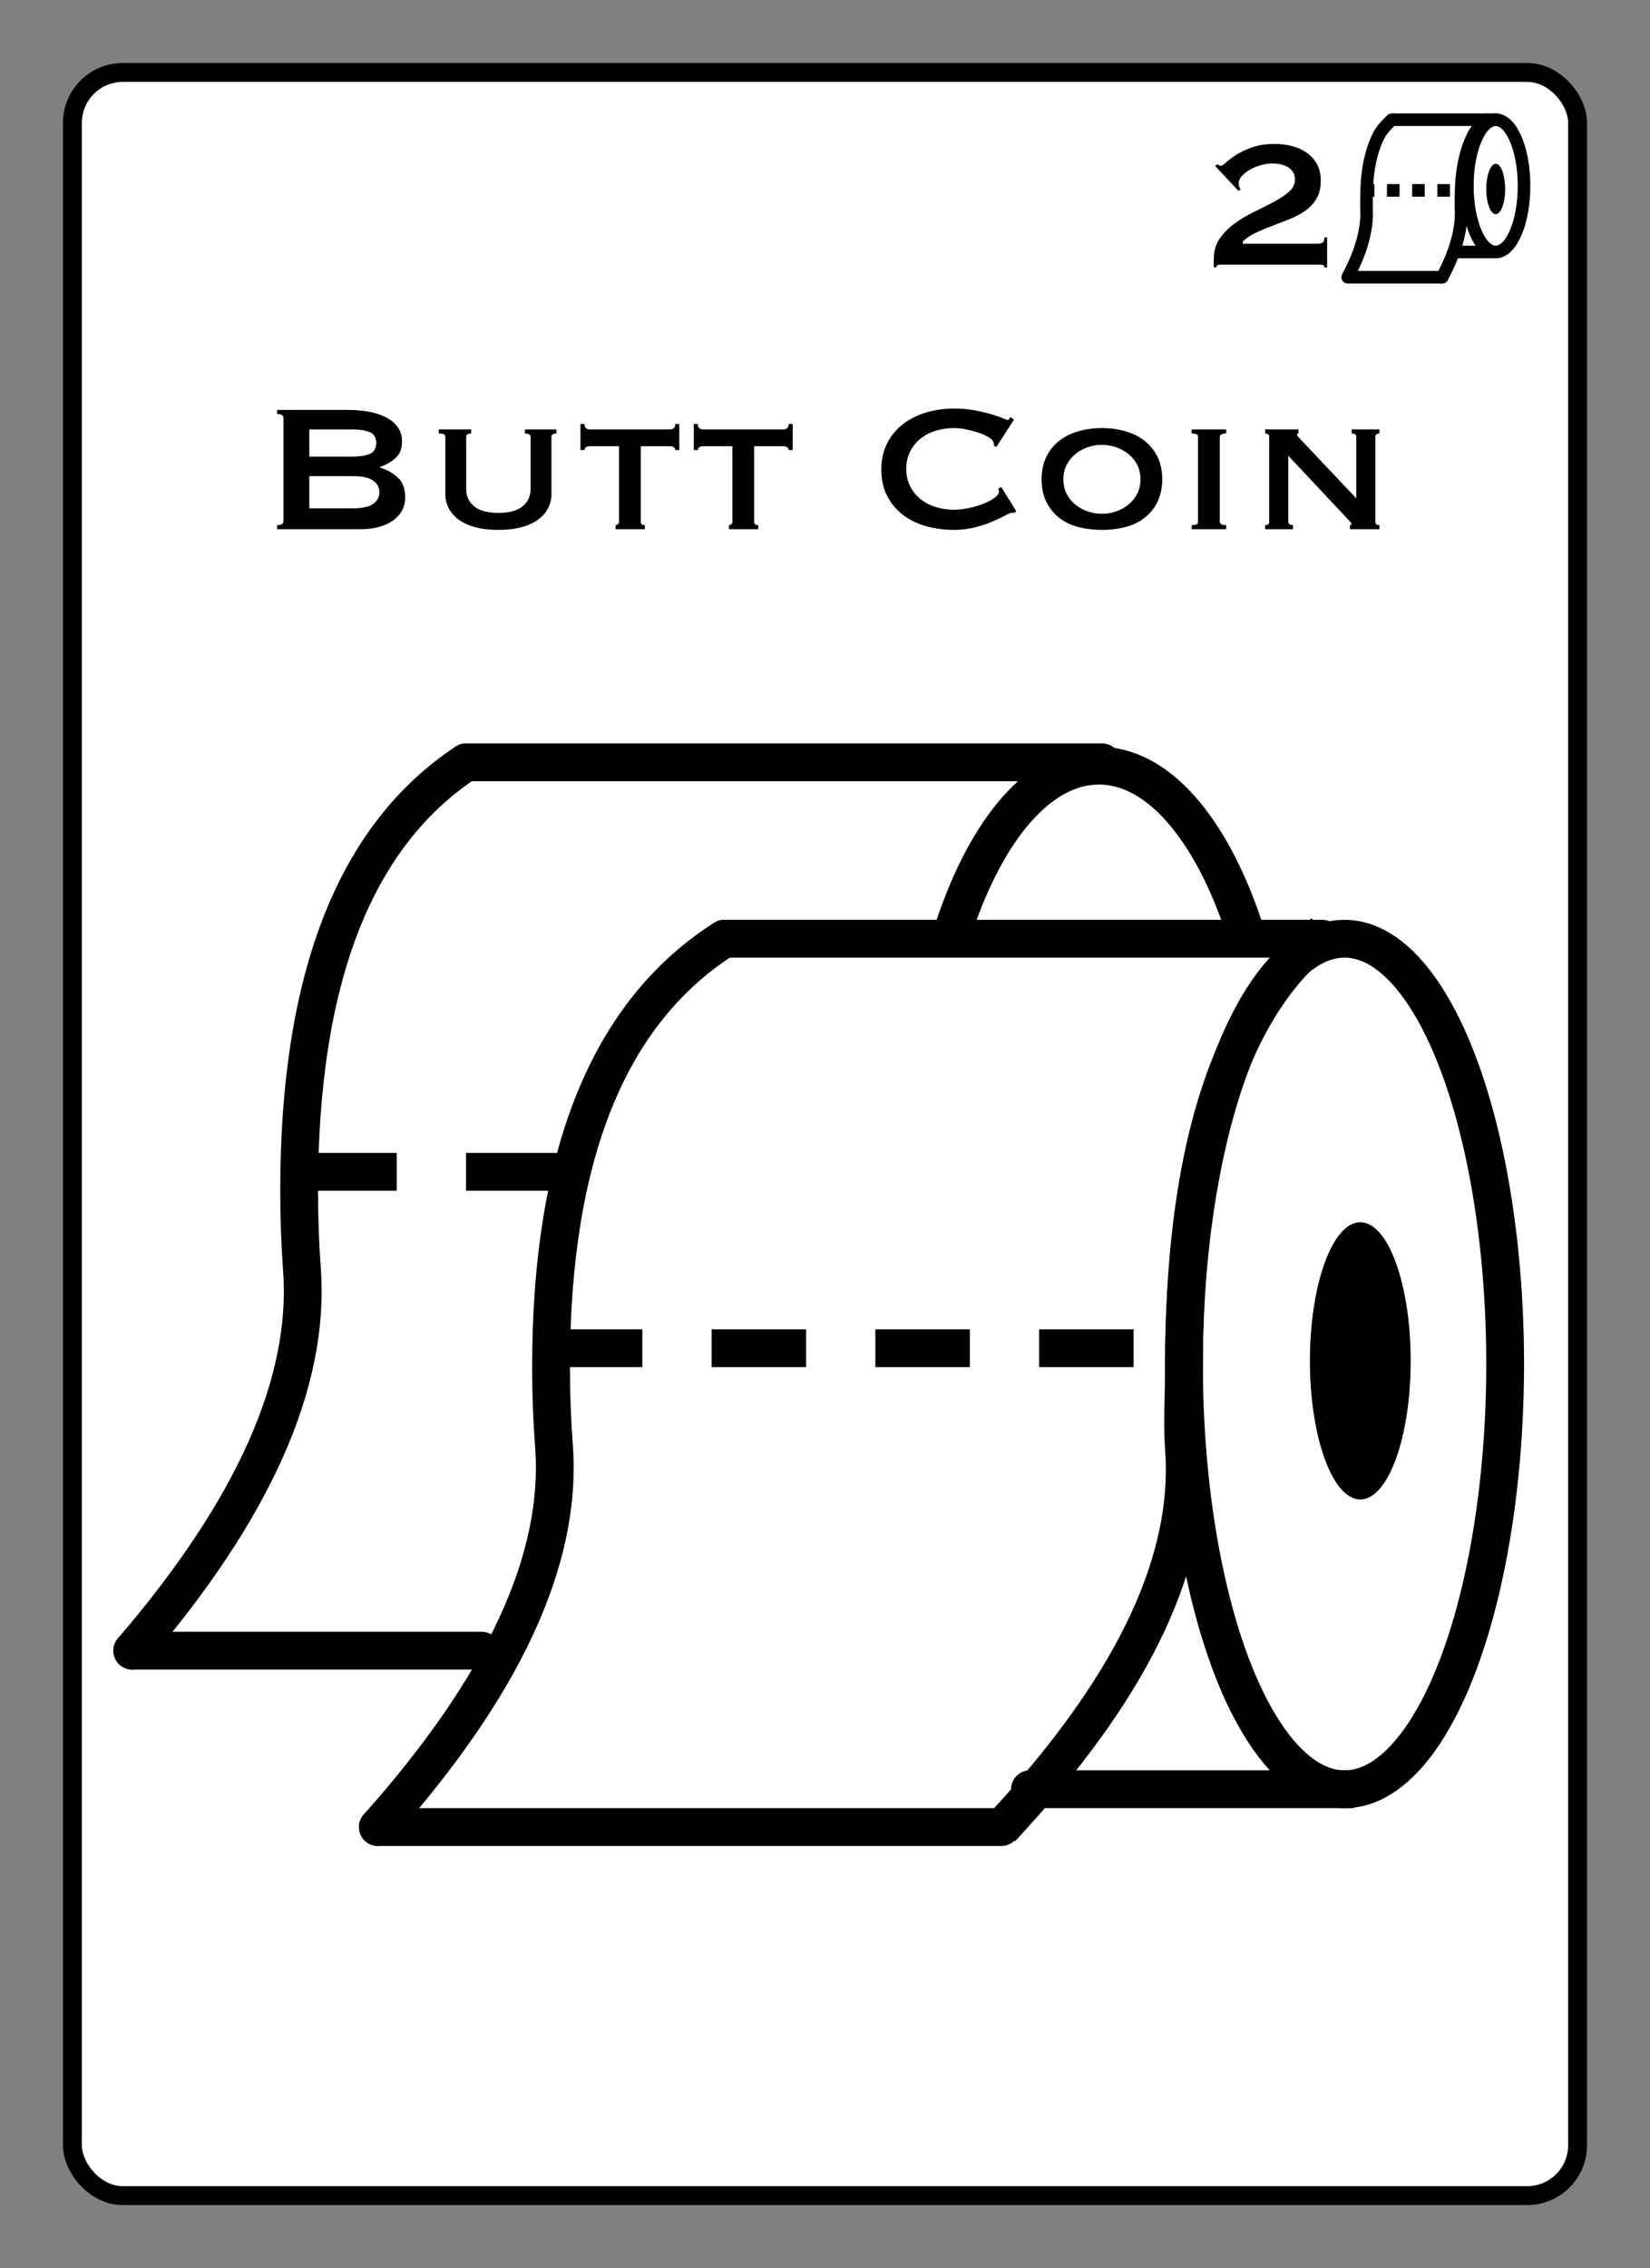 <?xml version="1.0" encoding="UTF-8"?>
<svg width="262px" height="360px" viewBox="0 0 262 360" version="1.1" xmlns="http://www.w3.org/2000/svg" xmlns:xlink="http://www.w3.org/1999/xlink">
    <rect x="0" y="0" width="262" height="360" fill="#808080" stroke="none"/>
    <title>Butt Coin 2</title>
    <g id="Butt-Coin-2" stroke="none" stroke-width="1" fill="none" fill-rule="evenodd">
        <g id="Group" transform="translate(10, 10)" fill="#FFFFFF" stroke="#000000" stroke-width="3">
            <g id="Rectangle">
                <rect x="1.5" y="1.5" width="239" height="337" rx="8"></rect>
            </g>
        </g>
        <g id="Toilet-Paper" transform="translate(213, 18)">
            <ellipse id="Oval" stroke="#000000" stroke-width="2" cx="24.5" cy="11.5" rx="4.5" ry="10.5"></ellipse>
            <ellipse id="Oval-Copy" fill="#000000" cx="24.5" cy="12" rx="1.5" ry="4"></ellipse>
            <line x1="24" y1="22" x2="18" y2="22" id="Line-6" stroke="#000000" stroke-width="2" stroke-linecap="round"></line>
            <line x1="24" y1="1" x2="9" y2="1" id="Line-5" stroke="#000000" stroke-width="2" stroke-linecap="square"></line>
            <path d="M8,1 C7.027,1.905 6.36,2.699 6,3.381 C4.627,5.98 4,9.488 4,12.905 C4,13.677 3.972,14.577 4,15.286 C4.125,18.461 3.125,22.033 1,26" id="Line-2-Copy-2" stroke="#000000" stroke-width="2" stroke-linecap="round"></path>
            <path d="M23,1 C22.027,1.905 21.36,2.699 21,3.381 C19.627,5.98 19,9.488 19,12.905 C19,13.677 18.972,14.577 19,15.286 C19.125,18.461 18.125,22.033 16,26" id="Line-2-Copy-3" stroke="#000000" stroke-width="2" stroke-linecap="round"></path>
            <line x1="4.233" y1="12.217" x2="19.167" y2="12.217" id="Line-3-Copy" stroke="#000000" stroke-width="2" stroke-linecap="square" stroke-dasharray="0,4"></line>
            <line x1="16" y1="26" x2="1.222" y2="26" id="Line-5-Copy" stroke="#000000" stroke-width="2" stroke-linecap="round"></line>
        </g>
        <g id="Group" transform="translate(21, 120)">
            <g id="Toilet-Paper" transform="translate(39, 26)">
                <ellipse id="Oval" stroke="#000000" stroke-width="6" cx="153.5" cy="70.5" rx="25.5" ry="67.5"></ellipse>
                <path d="M150,3 C88,3 56.333,3 55,3" id="Line" stroke="#000000" stroke-width="6" stroke-linecap="round"></path>
                <ellipse id="Oval" fill="#000000" cx="156" cy="70" rx="8" ry="22"></ellipse>
                <path d="M55,3 C36.667,14.664 27.5,37.307 27.5,70.927 C27.5,75.284 27.654,79.462 27.962,83.461 C29.34,101.371 20.02,121.551 0,144" id="Line-2" stroke="#000000" stroke-width="6" stroke-linecap="round"></path>
                <path d="M148,4 C134.667,16 128,38.333 128,71 C128,75.233 127.709,80.114 128,84 C129.303,101.402 120.303,120.735 101,142" id="Line-2-Copy" stroke="#000000" stroke-width="6" stroke-linecap="square"></path>
                <path d="M99,144 C73.335,144 55.742,144 46.22,144 C15.407,144 0,144 0,144" id="Line-Copy" stroke="#000000" stroke-width="6" stroke-linecap="round"></path>
                <path d="M152,138 C96.764,138 88.745,138 127.945,138" id="Line-Copy-2" stroke="#000000" stroke-width="6" stroke-linecap="square"></path>
                <line x1="30" y1="68" x2="125" y2="68" id="Line-3" stroke="#000000" stroke-width="6" stroke-linecap="square" stroke-dasharray="9,17"></line>
            </g>
            <g id="Toilet-Paper-Copy" stroke="#000000" stroke-width="6">
                <path d="M177.254,29.529 C176.961,28.561 176.656,27.612 176.34,26.683 C171.142,11.413 162.847,1.529 153.5,1.529 C144.075,1.529 135.719,11.579 130.531,27.066" id="Path"></path>
                <path d="M154,1 C89.443,1 55.777,1 53,1" id="Line" stroke-linecap="round"></path>
                <path d="M53,1 C35.333,12.664 26.5,35.307 26.5,68.927 C26.5,73.284 26.648,77.462 26.945,81.461 C28.273,99.371 19.292,119.551 0,142" id="Line-2" stroke-linecap="round"></path>
                <path d="M55.483,142 C51.83,142 48.742,142 46.22,142 C15.407,142 0,142 0,142" id="Path" stroke-linecap="round"></path>
                <line x1="30" y1="66" x2="67" y2="66" id="Path" stroke-linecap="square" stroke-dasharray="9,17"></line>
            </g>
        </g>
        <path d="M57.214,84 C58.342,84 59.35,83.874 60.238,83.622 C61.126,83.37 61.876,83.016 62.488,82.56 C63.1,82.104 63.562,81.57 63.874,80.958 C64.186,80.346 64.342,79.68 64.342,78.96 C64.342,77.592 63.952,76.542 63.172,75.81 C62.392,75.078 61.438,74.544 60.31,74.208 L60.31,74.208 L60.31,74.136 C61.27,73.8 62.098,73.326 62.794,72.714 C63.49,72.102 63.838,71.232 63.838,70.104 C63.838,69.168 63.598,68.382 63.118,67.746 C62.638,67.11 62.002,66.594 61.21,66.198 C60.418,65.802 59.506,65.514 58.474,65.334 C57.442,65.154 56.374,65.064 55.27,65.064 L55.27,65.064 L44.002,65.064 L44.002,65.712 C44.674,65.712 45.01,65.928 45.01,66.36 L45.01,66.36 L45.01,82.704 C45.01,83.136 44.674,83.352 44.002,83.352 L44.002,83.352 L44.002,84 L57.214,84 Z M55.99,72.48 L49.114,72.48 L49.114,68.16 L55.99,68.16 C57.07,68.16 57.964,68.298 58.672,68.574 C59.38,68.85 59.734,69.432 59.734,70.32 C59.734,71.208 59.38,71.79 58.672,72.066 C57.964,72.342 57.07,72.48 55.99,72.48 L55.99,72.48 Z M55.99,80.688 L49.114,80.688 L49.114,75.576 L55.99,75.576 C57.502,75.576 58.588,75.81 59.248,76.278 C59.908,76.746 60.238,77.364 60.238,78.132 C60.238,78.9 59.908,79.518 59.248,79.986 C58.588,80.454 57.502,80.688 55.99,80.688 L55.99,80.688 Z M79.138,84.108 C80.578,84.108 81.832,83.958 82.9,83.658 C83.968,83.358 84.844,82.944 85.528,82.416 C86.212,81.888 86.722,81.282 87.058,80.598 C87.394,79.914 87.562,79.2 87.562,78.456 L87.562,78.456 L87.562,69.348 C87.562,68.988 87.826,68.808 88.354,68.808 L88.354,68.808 L88.354,68.16 L83.35,68.16 L83.35,68.808 C83.95,68.808 84.25,68.988 84.25,69.348 L84.25,69.348 L84.25,77.592 C84.25,78.744 83.83,79.668 82.99,80.364 C82.15,81.06 80.866,81.408 79.138,81.408 C77.41,81.408 76.126,81.06 75.286,80.364 C74.446,79.668 74.026,78.744 74.026,77.592 L74.026,77.592 L74.026,69.348 C74.026,68.988 74.29,68.808 74.818,68.808 L74.818,68.808 L74.818,68.16 L69.67,68.16 L69.67,68.808 C70.078,68.808 70.354,68.85 70.498,68.934 C70.642,69.018 70.714,69.156 70.714,69.348 L70.714,69.348 L70.714,78.456 C70.714,79.2 70.882,79.914 71.218,80.598 C71.554,81.282 72.064,81.888 72.748,82.416 C73.432,82.944 74.308,83.358 75.376,83.658 C76.444,83.958 77.698,84.108 79.138,84.108 Z M102.394,84 L102.394,83.352 C101.962,83.352 101.746,83.172 101.746,82.812 L101.746,82.812 L101.746,70.824 L106.426,70.824 C106.618,70.824 106.798,70.872 106.966,70.968 C107.134,71.064 107.218,71.22 107.218,71.436 L107.218,71.436 L107.866,71.436 L107.866,67.296 L107.218,67.296 C107.218,67.632 107.134,67.86 106.966,67.98 C106.798,68.1 106.618,68.16 106.426,68.16 L106.426,68.16 L93.61,68.16 C93.418,68.16 93.238,68.1 93.07,67.98 C92.902,67.86 92.818,67.632 92.818,67.296 L92.818,67.296 L92.17,67.296 L92.17,71.436 L92.818,71.436 C92.818,71.22 92.902,71.064 93.07,70.968 C93.238,70.872 93.418,70.824 93.61,70.824 L93.61,70.824 L98.29,70.824 L98.29,82.812 C98.29,83.004 98.23,83.142 98.11,83.226 C97.99,83.31 97.87,83.352 97.75,83.352 L97.75,83.352 L97.75,84 L102.394,84 Z M120.394,84 L120.394,83.352 C119.962,83.352 119.746,83.172 119.746,82.812 L119.746,82.812 L119.746,70.824 L124.426,70.824 C124.618,70.824 124.798,70.872 124.966,70.968 C125.134,71.064 125.218,71.22 125.218,71.436 L125.218,71.436 L125.866,71.436 L125.866,67.296 L125.218,67.296 C125.218,67.632 125.134,67.86 124.966,67.98 C124.798,68.1 124.618,68.16 124.426,68.16 L124.426,68.16 L111.61,68.16 C111.418,68.16 111.238,68.1 111.07,67.98 C110.902,67.86 110.818,67.632 110.818,67.296 L110.818,67.296 L110.17,67.296 L110.17,71.436 L110.818,71.436 C110.818,71.22 110.902,71.064 111.07,70.968 C111.238,70.872 111.418,70.824 111.61,70.824 L111.61,70.824 L116.29,70.824 L116.29,82.812 C116.29,83.004 116.23,83.142 116.11,83.226 C115.99,83.31 115.87,83.352 115.75,83.352 L115.75,83.352 L115.75,84 L120.394,84 Z M151.462,84.108 C152.614,84.108 153.718,83.976 154.774,83.712 C155.83,83.448 156.772,83.136 157.6,82.776 C158.428,82.416 159.112,82.092 159.652,81.804 C160.192,81.516 160.534,81.372 160.678,81.372 C160.75,81.372 160.816,81.378 160.876,81.39 C160.936,81.402 161.002,81.408 161.074,81.408 L161.074,81.408 L161.362,81.12 L158.986,77.304 L158.482,77.592 C158.578,77.712 158.626,77.856 158.626,78.024 C158.626,78.336 158.392,78.666 157.924,79.014 C157.456,79.362 156.874,79.674 156.178,79.95 C155.482,80.226 154.714,80.454 153.874,80.634 C153.034,80.814 152.23,80.904 151.462,80.904 C150.454,80.904 149.488,80.76 148.564,80.472 C147.64,80.184 146.836,79.764 146.152,79.212 C145.468,78.66 144.922,77.982 144.514,77.178 C144.106,76.374 143.902,75.456 143.902,74.424 C143.902,73.392 144.106,72.474 144.514,71.67 C144.922,70.866 145.468,70.188 146.152,69.636 C146.836,69.084 147.64,68.664 148.564,68.376 C149.488,68.088 150.454,67.944 151.462,67.944 C152.062,67.944 152.716,68.016 153.424,68.16 C154.132,68.304 154.804,68.484 155.44,68.7 C156.076,68.916 156.61,69.162 157.042,69.438 C157.474,69.714 157.714,69.984 157.762,70.248 C157.786,70.344 157.804,70.428 157.816,70.5 C157.828,70.572 157.834,70.644 157.834,70.716 L157.834,70.716 L158.194,70.968 L161.002,66.612 L160.462,66.18 C160.414,66.252 160.348,66.348 160.264,66.468 C160.18,66.588 160.078,66.648 159.958,66.648 C159.862,66.648 159.598,66.552 159.166,66.36 C158.734,66.168 158.146,65.964 157.402,65.748 C156.658,65.532 155.788,65.328 154.792,65.136 C153.796,64.944 152.686,64.848 151.462,64.848 C149.95,64.848 148.498,65.052 147.106,65.46 C145.714,65.868 144.484,66.48 143.416,67.296 C142.348,68.112 141.502,69.126 140.878,70.338 C140.254,71.55 139.942,72.948 139.942,74.532 C139.942,76.14 140.254,77.544 140.878,78.744 C141.502,79.944 142.348,80.946 143.416,81.75 C144.484,82.554 145.714,83.148 147.106,83.532 C148.498,83.916 149.95,84.108 151.462,84.108 Z M174.97,84.108 C176.29,84.108 177.532,83.958 178.696,83.658 C179.86,83.358 180.874,82.872 181.738,82.2 C182.602,81.528 183.286,80.682 183.79,79.662 C184.294,78.642 184.546,77.448 184.546,76.08 C184.546,74.712 184.294,73.518 183.79,72.498 C183.286,71.478 182.602,70.632 181.738,69.96 C180.874,69.288 179.86,68.784 178.696,68.448 C177.532,68.112 176.29,67.944 174.97,67.944 C173.65,67.944 172.408,68.112 171.244,68.448 C170.08,68.784 169.066,69.288 168.202,69.96 C167.338,70.632 166.654,71.478 166.15,72.498 C165.646,73.518 165.394,74.712 165.394,76.08 C165.394,77.448 165.646,78.642 166.15,79.662 C166.654,80.682 167.338,81.528 168.202,82.2 C169.066,82.872 170.08,83.358 171.244,83.658 C172.408,83.958 173.65,84.108 174.97,84.108 Z M174.97,81.552 C174.202,81.552 173.452,81.426 172.72,81.174 C171.988,80.922 171.334,80.562 170.758,80.094 C170.182,79.626 169.72,79.056 169.372,78.384 C169.024,77.712 168.85,76.944 168.85,76.08 C168.85,75.216 169.024,74.448 169.372,73.776 C169.72,73.104 170.182,72.534 170.758,72.066 C171.334,71.598 171.988,71.238 172.72,70.986 C173.452,70.734 174.202,70.608 174.97,70.608 C175.738,70.608 176.488,70.734 177.22,70.986 C177.952,71.238 178.606,71.598 179.182,72.066 C179.758,72.534 180.22,73.104 180.568,73.776 C180.916,74.448 181.09,75.216 181.09,76.08 C181.09,76.944 180.916,77.712 180.568,78.384 C180.22,79.056 179.758,79.626 179.182,80.094 C178.606,80.562 177.952,80.922 177.22,81.174 C176.488,81.426 175.738,81.552 174.97,81.552 Z M194.698,84 L194.698,83.352 C194.026,83.352 193.69,83.172 193.69,82.812 L193.69,82.812 L193.69,69.348 C193.69,68.988 194.026,68.808 194.698,68.808 L194.698,68.808 L194.698,68.16 L189.226,68.16 L189.226,68.808 C189.61,68.808 189.874,68.85 190.018,68.934 C190.162,69.018 190.234,69.156 190.234,69.348 L190.234,69.348 L190.234,82.812 C190.234,83.004 190.162,83.142 190.018,83.226 C189.874,83.31 189.61,83.352 189.226,83.352 L189.226,83.352 L189.226,84 L194.698,84 Z M205.318,84 L205.318,83.352 C204.814,83.352 204.562,83.172 204.562,82.812 L204.562,82.812 L204.562,72.336 L213.49,81.84 C213.778,82.152 214.036,82.428 214.264,82.668 C214.492,82.908 214.606,83.076 214.606,83.172 C214.606,83.292 214.522,83.352 214.354,83.352 L214.354,83.352 L214.354,84 L219.034,84 L219.034,83.352 C218.602,83.352 218.386,83.172 218.386,82.812 L218.386,82.812 L218.386,69.348 C218.386,68.988 218.602,68.808 219.034,68.808 L219.034,68.808 L219.034,68.16 L214.642,68.16 L214.642,68.808 C215.122,68.808 215.362,68.988 215.362,69.348 L215.362,69.348 L215.362,79.104 L206.722,69.96 C206.194,69.432 205.93,69.108 205.93,68.988 C205.93,68.892 206.014,68.832 206.182,68.808 L206.182,68.808 L206.182,68.16 L200.89,68.16 L200.89,68.808 C201.322,68.808 201.538,68.988 201.538,69.348 L201.538,69.348 L201.538,82.812 C201.538,83.172 201.322,83.352 200.89,83.352 L200.89,83.352 L200.89,84 L205.318,84 Z" id="ButtCoin" fill="#000000" fill-rule="nonzero"></path>
        <path d="M210.73,42.468 L210.73,37.68 L210.298,37.68 C210.298,38.16 210.184,38.448 209.956,38.544 C209.728,38.64 209.482,38.688 209.218,38.688 L209.218,38.688 L197.338,38.688 L197.338,38.328 C197.986,37.728 198.736,37.236 199.588,36.852 C200.44,36.468 201.328,36.102 202.252,35.754 C203.176,35.406 204.082,35.052 204.97,34.692 C205.858,34.332 206.656,33.894 207.364,33.378 C208.072,32.862 208.642,32.232 209.074,31.488 C209.506,30.744 209.722,29.808 209.722,28.68 C209.722,27.624 209.512,26.73 209.092,25.998 C208.672,25.266 208.12,24.666 207.436,24.198 C206.752,23.73 205.972,23.388 205.096,23.172 C204.22,22.956 203.326,22.848 202.414,22.848 C201.022,22.848 199.822,23.028 198.814,23.388 C197.806,23.748 196.966,24.144 196.294,24.576 C195.622,25.008 195.094,25.404 194.71,25.764 C194.326,26.124 194.062,26.304 193.918,26.304 C193.798,26.304 193.69,26.28 193.594,26.232 C193.498,26.184 193.402,26.136 193.306,26.088 L193.306,26.088 L192.946,26.34 L196.654,30.3 L197.014,30.048 C196.918,29.976 196.84,29.844 196.78,29.652 C196.72,29.46 196.69,29.304 196.69,29.184 C196.69,28.68 196.888,28.23 197.284,27.834 C197.68,27.438 198.154,27.096 198.706,26.808 C199.258,26.52 199.834,26.304 200.434,26.16 C201.034,26.016 201.538,25.944 201.946,25.944 C202.354,25.944 202.774,25.98 203.206,26.052 C203.638,26.124 204.034,26.262 204.394,26.466 C204.754,26.67 205.048,26.934 205.276,27.258 C205.504,27.582 205.618,27.996 205.618,28.5 C205.618,29.244 205.3,29.892 204.664,30.444 C204.028,30.996 203.23,31.53 202.27,32.046 C201.31,32.562 200.278,33.084 199.174,33.612 C198.07,34.14 197.038,34.752 196.078,35.448 C195.118,36.144 194.32,36.948 193.684,37.86 C193.048,38.772 192.73,39.864 192.73,41.136 L192.73,41.136 L192.73,42.432 L193.162,42.432 C193.162,42.216 193.246,42.09 193.414,42.054 C193.582,42.018 193.798,42 194.062,42 L194.062,42 L209.218,42 C209.482,42 209.728,42.012 209.956,42.036 C210.184,42.06 210.298,42.204 210.298,42.468 L210.298,42.468 L210.73,42.468 Z" id="2" fill="#000000" fill-rule="nonzero"></path>
    </g>
</svg>